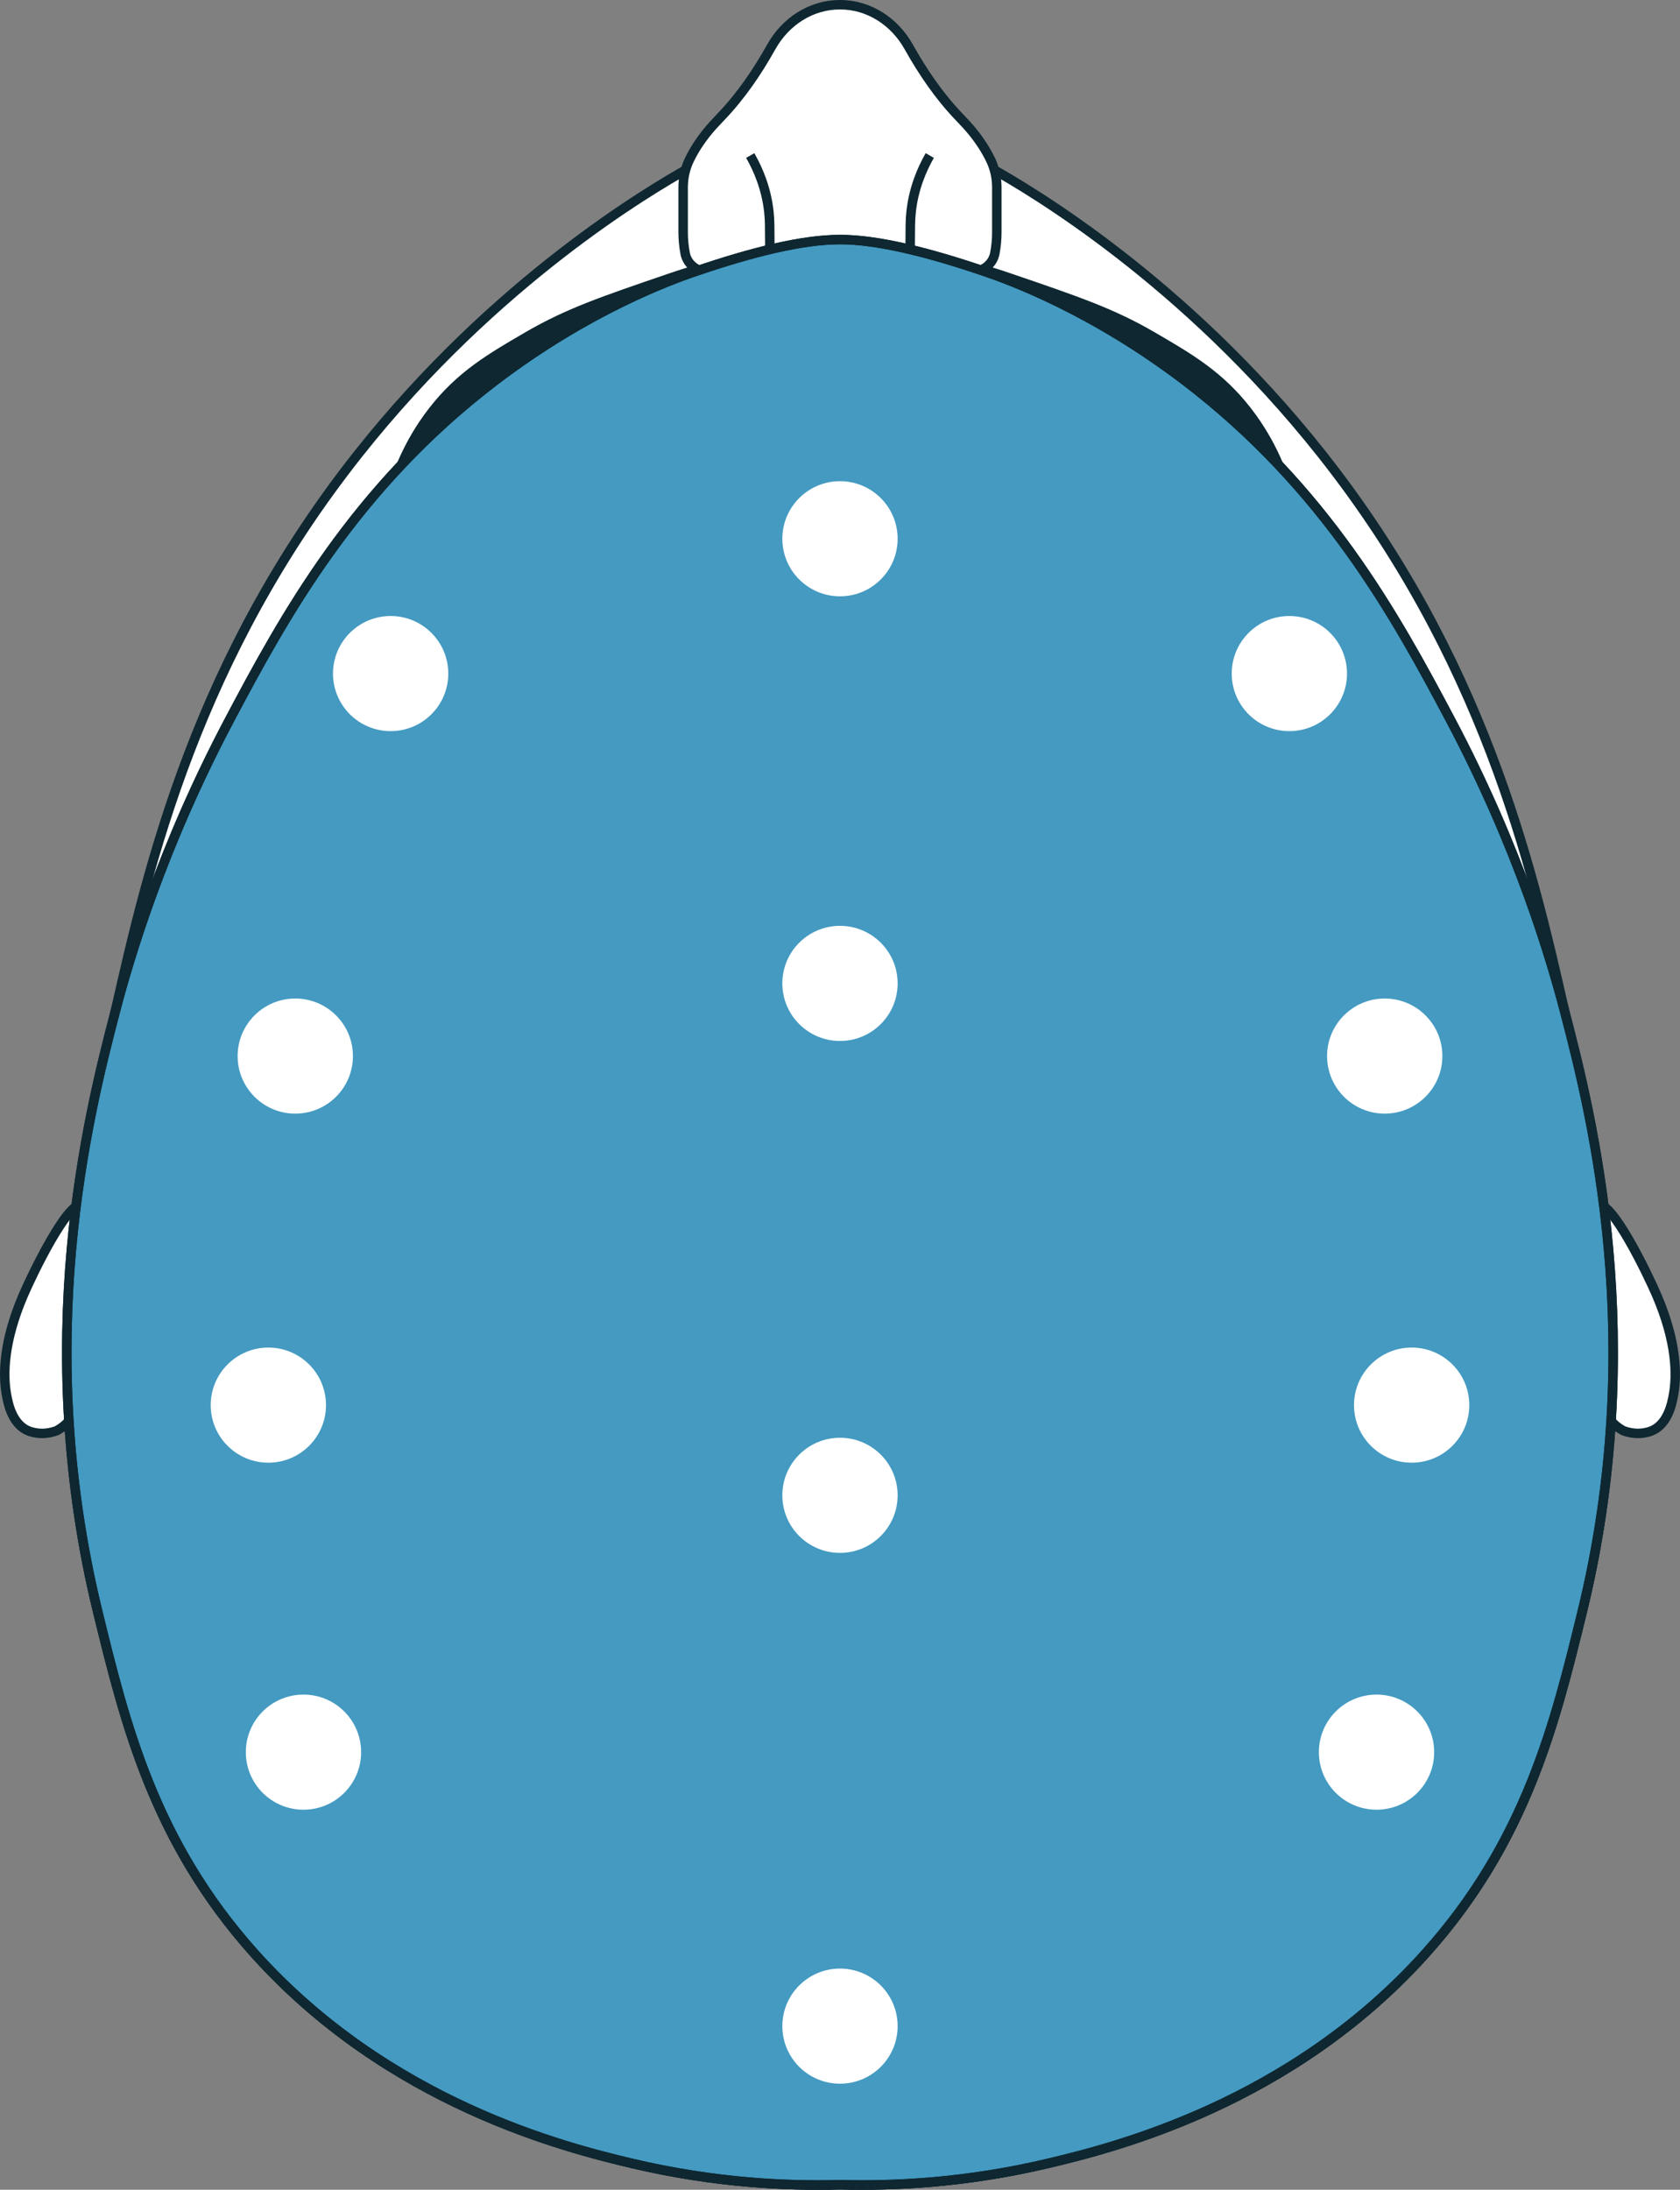 <?xml version="1.0" encoding="UTF-8"?>
<svg id="Layer_2" data-name="Layer 2" xmlns="http://www.w3.org/2000/svg" viewBox="0 0 713.13 928.97">
  <rect x="0" y="0" width="713.13" height="928.97" fill="#808080" stroke="none"/>
  <defs>
    <style>
      .cls-1, .cls-2 {
        fill: #fff;
      }

      .cls-1, .cls-3, .cls-4, .cls-5 {
        stroke: #0e2731;
        stroke-miterlimit: 10;
        stroke-width: 4.02px;
      }

      .cls-3 {
        fill: none;
      }

      .cls-4 {
        fill: #0e2731;
      }

      .cls-5 {
        fill: #449ac1;
      }
    </style>
  </defs>
  <g id="Layer_1-2" data-name="Layer 1">
    <g>
      <g>
        <g>
          <path class="cls-1" d="M29.29,602.77c-2.31,2.74-5.29,4.2-5.29,4.2-4.21,1.54-7.9,1.32-10.87.43-7.92-2.39-9.68-11.94-10.37-15.71-1.58-8.61-1.26-22.62,7.09-42.13,3.93-9.19,18.93-40.14,24.94-38.38,3.68,1.08-2.46,15.63-.84,44.73.54,9.59,2.67,38.2-4.65,46.86Z"/>
          <path class="cls-1" d="M683.84,602.77c2.31,2.74,5.29,4.2,5.29,4.2,4.21,1.54,7.9,1.32,10.87.43,7.92-2.39,9.68-11.94,10.37-15.71,1.58-8.61,1.26-22.62-7.09-42.13-3.93-9.19-18.93-40.14-24.94-38.38-3.68,1.08,2.46,15.63.84,44.73-.54,9.59-2.67,38.2,4.65,46.86Z"/>
          <path class="cls-1" d="M357.66,41.9c16.47,6.22,38.6,15.66,63.39,29.63,15.64,8.82,81.39,47.11,139.83,120.86,68.41,86.32,89.07,173.58,103.3,236.76,13.86,61.5,33.28,149.02,7.39,254.81-11.59,47.36-23.79,97.23-66.53,144.83-57.08,63.58-131.99,82.32-160.27,89.01-35.56,8.41-66.26,9.59-87.69,9.05h-1.06c-21.43.54-52.13-.64-87.69-9.05-28.28-6.69-103.19-25.43-160.27-89.01-42.74-47.61-54.94-97.48-66.53-144.83-25.88-105.79-6.46-193.31,7.39-254.81,14.23-63.17,34.89-150.44,103.3-236.76,58.45-73.75,124.19-112.03,139.83-120.86,24.78-13.97,46.92-23.41,63.39-29.63"/>
          <g>
            <path class="cls-4" d="M165.47,211.8c2.41-9.21,7.36-23.35,18.24-37.37,11.75-15.14,24.52-22.56,40.48-31.83,16.9-9.81,31.47-14.79,60.62-24.74,4.15-1.42,11.03-3.71,11.26-3.15.57,1.39-41.22,14.74-76.75,40.53-26.99,19.59-44.04,41.78-53.85,56.56"/>
            <path class="cls-4" d="M547.66,211.8c-2.41-9.21-7.36-23.35-18.24-37.37-11.75-15.14-24.52-22.56-40.48-31.83-16.9-9.81-31.47-14.79-60.62-24.74-4.15-1.42-11.03-3.71-11.26-3.15-.57,1.39,41.22,14.74,76.75,40.53,26.99,19.59,44.04,41.78,53.85,56.56"/>
          </g>
          <path class="cls-1" d="M420.34,67.47c-4.33-8.67-9.55-14.03-12.77-17.41l-.61-.64c-8.41-8.81-15.26-18.9-21.22-29.52-6.02-10.74-16.84-17.9-29.18-17.9s-23.16,7.16-29.18,17.91c-5.95,10.62-12.81,20.71-21.22,29.51l-.61.64c-3.23,3.38-8.45,8.74-12.77,17.41-.01.03-.03.05-.04.08-1.85,3.73-2.76,7.84-2.76,12v18.9c0,3.04.28,6.08.86,9.07.05.28.07.36.07.36,0,.02,0,.04.01.06,1.05,4.33,5.04,7.32,9.51,7.32h112.25c4.47,0,8.46-2.99,9.51-7.32,0-.02,0-.04.01-.06,0,0,.02-.08.07-.35.58-2.99.86-6.03.86-9.07v-18.9c0-4.16-.91-8.28-2.76-12-.01-.03-.03-.05-.04-.08Z"/>
          <g>
            <path class="cls-3" d="M326.87,127.61c0-13.89,0-16.47-.16-32.13-.02-1.76-.12-3.59-.32-5.5-1.06-9.96-4.54-18.08-7.93-24"/>
            <path class="cls-3" d="M386.26,127.61c0-13.89,0-16.47.16-32.13.02-1.76.12-3.59.32-5.5,1.06-9.96,4.54-18.08,7.93-24"/>
          </g>
          <path class="cls-5" d="M356.57,101.63c15.92,0,37.44,5.36,61.66,13.62,9.65,3.29,45.07,15.97,84.89,46.31,59.7,45.49,89.55,100.41,112.52,143.71,29,54.69,42.76,101.78,48.55,123.87,11.75,44.85,35.49,139.97,7.39,254.81-11.59,47.36-23.79,97.23-66.53,144.83-57.08,63.58-131.99,82.32-160.27,89.01-35.56,8.41-66.26,9.59-87.69,9.05h-1.06c-21.43.54-52.13-.64-87.69-9.05-28.28-6.69-103.19-25.43-160.27-89.01-42.74-47.61-54.94-97.48-66.53-144.83-28.1-114.84-4.36-209.97,7.39-254.81,5.79-22.09,19.55-69.17,48.55-123.87,22.96-43.3,52.81-98.22,112.52-143.71,39.82-30.34,75.24-43.01,84.89-46.31,24.22-8.27,45.66-13.62,61.67-13.62"/>
        </g>
        <g>
          <g>
            <g>
              <ellipse class="cls-2" cx="356.56" cy="228.56" rx="24.47" ry="24.42"/>
              <ellipse class="cls-2" cx="356.56" cy="417.19" rx="24.47" ry="24.42"/>
            </g>
            <g>
              <ellipse class="cls-2" cx="356.56" cy="634.36" rx="24.47" ry="24.42"/>
              <ellipse class="cls-2" cx="356.56" cy="859.55" rx="24.47" ry="24.42"/>
            </g>
          </g>
          <g>
            <g>
              <ellipse class="cls-2" cx="165.82" cy="285.75" rx="24.47" ry="24.42"/>
              <ellipse class="cls-2" cx="125.34" cy="448.02" rx="24.47" ry="24.42"/>
              <ellipse class="cls-2" cx="128.82" cy="743.32" rx="24.47" ry="24.42"/>
              <ellipse class="cls-2" cx="113.91" cy="596.1" rx="24.47" ry="24.42"/>
            </g>
            <g>
              <ellipse class="cls-2" cx="547.31" cy="285.75" rx="24.47" ry="24.42"/>
              <ellipse class="cls-2" cx="587.79" cy="448.02" rx="24.47" ry="24.42"/>
              <ellipse class="cls-2" cx="584.31" cy="743.32" rx="24.47" ry="24.42"/>
              <ellipse class="cls-2" cx="599.22" cy="596.1" rx="24.47" ry="24.42"/>
            </g>
          </g>
        </g>
      </g>
      <path class="cls-3" d="M356.57,101.63c15.92,0,37.44,5.36,61.66,13.62,9.65,3.29,45.07,15.97,84.89,46.31,59.7,45.49,89.55,100.41,112.52,143.71,29,54.69,42.76,101.78,48.55,123.87,11.75,44.85,35.49,139.97,7.39,254.81-11.59,47.36-23.79,97.23-66.53,144.83-57.08,63.58-131.99,82.32-160.27,89.01-35.56,8.41-66.26,9.59-87.69,9.05h-1.06c-21.43.54-52.13-.64-87.69-9.05-28.28-6.69-103.19-25.43-160.27-89.01-42.74-47.61-54.94-97.48-66.53-144.83-28.1-114.84-4.36-209.97,7.39-254.81,5.79-22.09,19.55-69.17,48.55-123.87,22.96-43.3,52.81-98.22,112.52-143.71,39.82-30.34,75.24-43.01,84.89-46.31,24.22-8.27,45.66-13.62,61.67-13.62"/>
    </g>
  </g>
</svg>